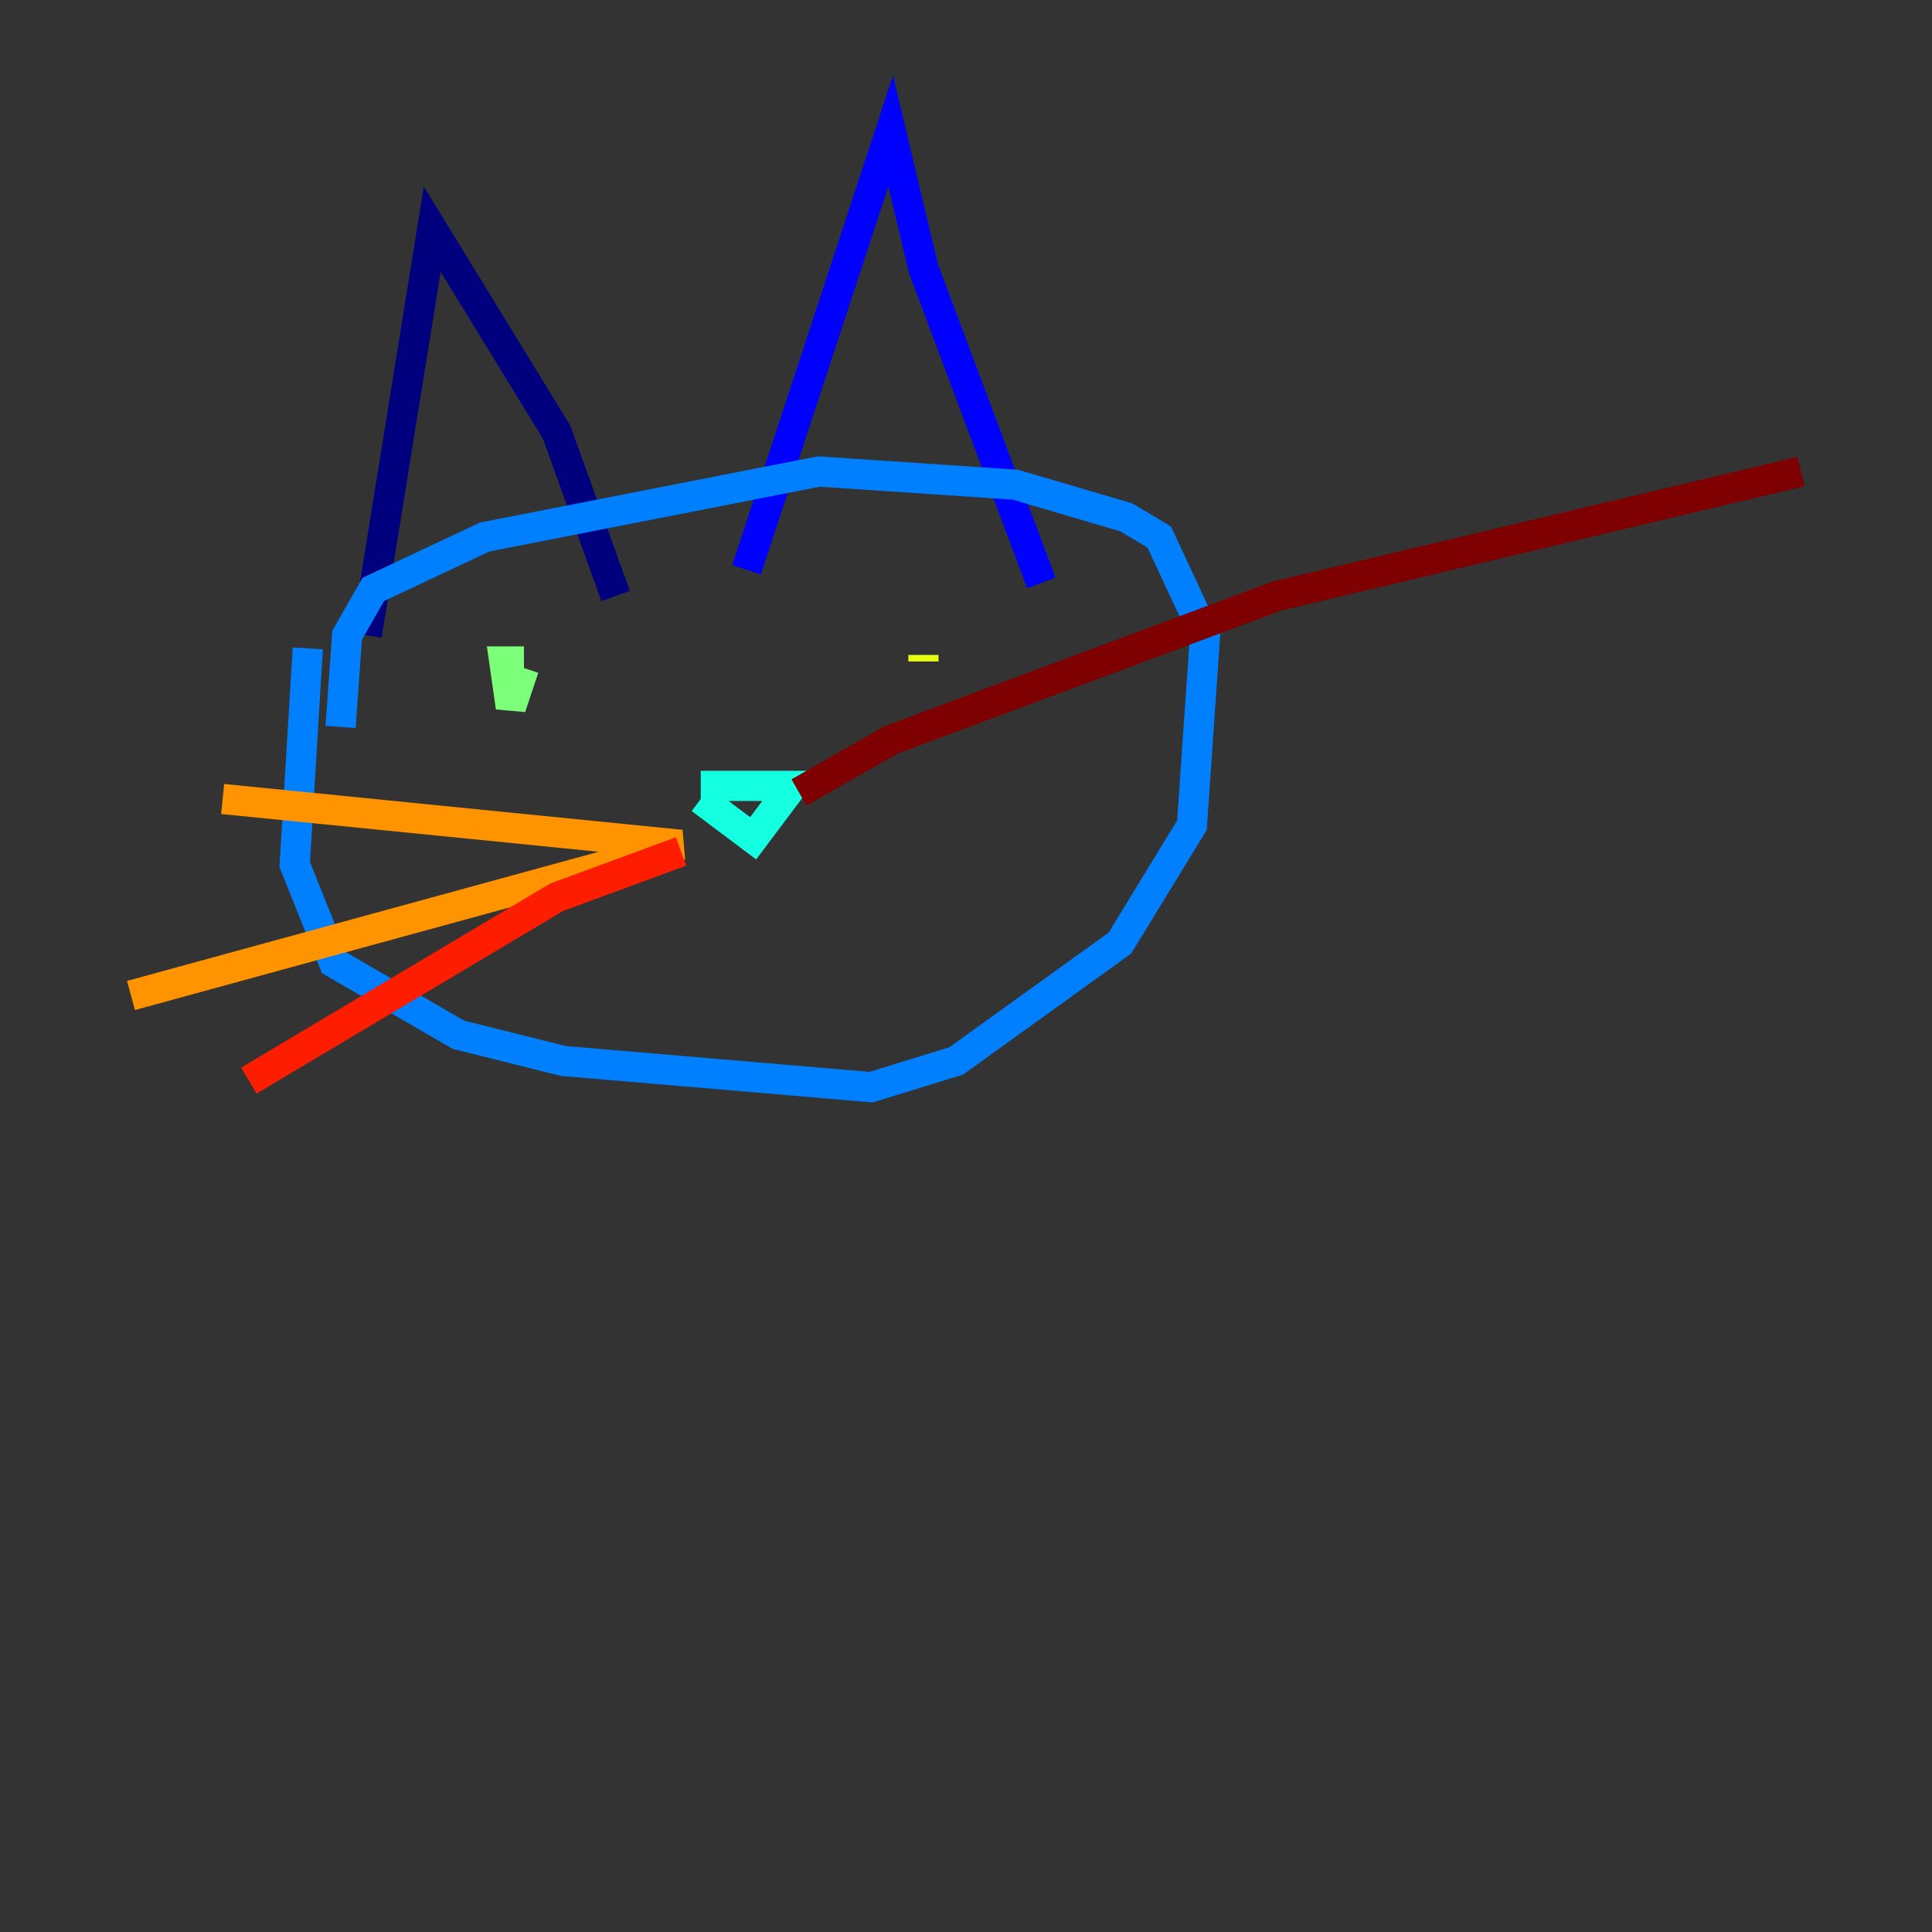 <?xml version="1.0" encoding="utf-8" ?>
<svg baseProfile="tiny" height="128" version="1.2" viewBox="0,0,128,128" width="128" xmlns="http://www.w3.org/2000/svg" xmlns:ev="http://www.w3.org/2001/xml-events" xmlns:xlink="http://www.w3.org/1999/xlink"><rect x="0" y="0" width="128" height="128" fill="#333333" stroke="none"/><defs /><polyline fill="none" points="24.298,42.088 28.637,15.186 36.881,28.637 40.786,39.485" stroke="#00007f" stroke-width="2" /><polyline fill="none" points="49.464,37.749 59.01,8.678 61.18,17.79 68.99,38.617" stroke="#0000ff" stroke-width="2" /><polyline fill="none" points="20.393,42.956 19.525,57.275 22.129,63.783 30.373,68.556 37.315,70.291 57.709,72.027 63.349,70.291 74.197,62.481 78.969,54.671 79.837,42.088 76.8,35.58 74.63,34.278 67.254,32.108 54.237,31.241 32.108,35.58 24.732,39.051 22.997,42.088 22.563,48.163" stroke="#0080ff" stroke-width="2" /><polyline fill="none" points="46.427,52.068 52.502,52.068 49.898,55.539 46.427,52.936" stroke="#15ffe1" stroke-width="2" /><polyline fill="none" points="34.712,43.824 33.41,43.824 33.844,46.861 34.712,44.258" stroke="#7cff79" stroke-width="2" /><polyline fill="none" points="61.18,43.824 61.18,43.39" stroke="#e4ff12" stroke-width="2" /><polyline fill="none" points="14.752,52.936 45.125,55.973 8.678,65.953" stroke="#ff9400" stroke-width="2" /><polyline fill="none" points="45.125,56.407 36.881,59.444 16.488,71.593" stroke="#ff1d00" stroke-width="2" /><polyline fill="none" points="52.936,52.502 59.01,49.031 84.61,39.485 119.322,31.241" stroke="#7f0000" stroke-width="2" /></svg>